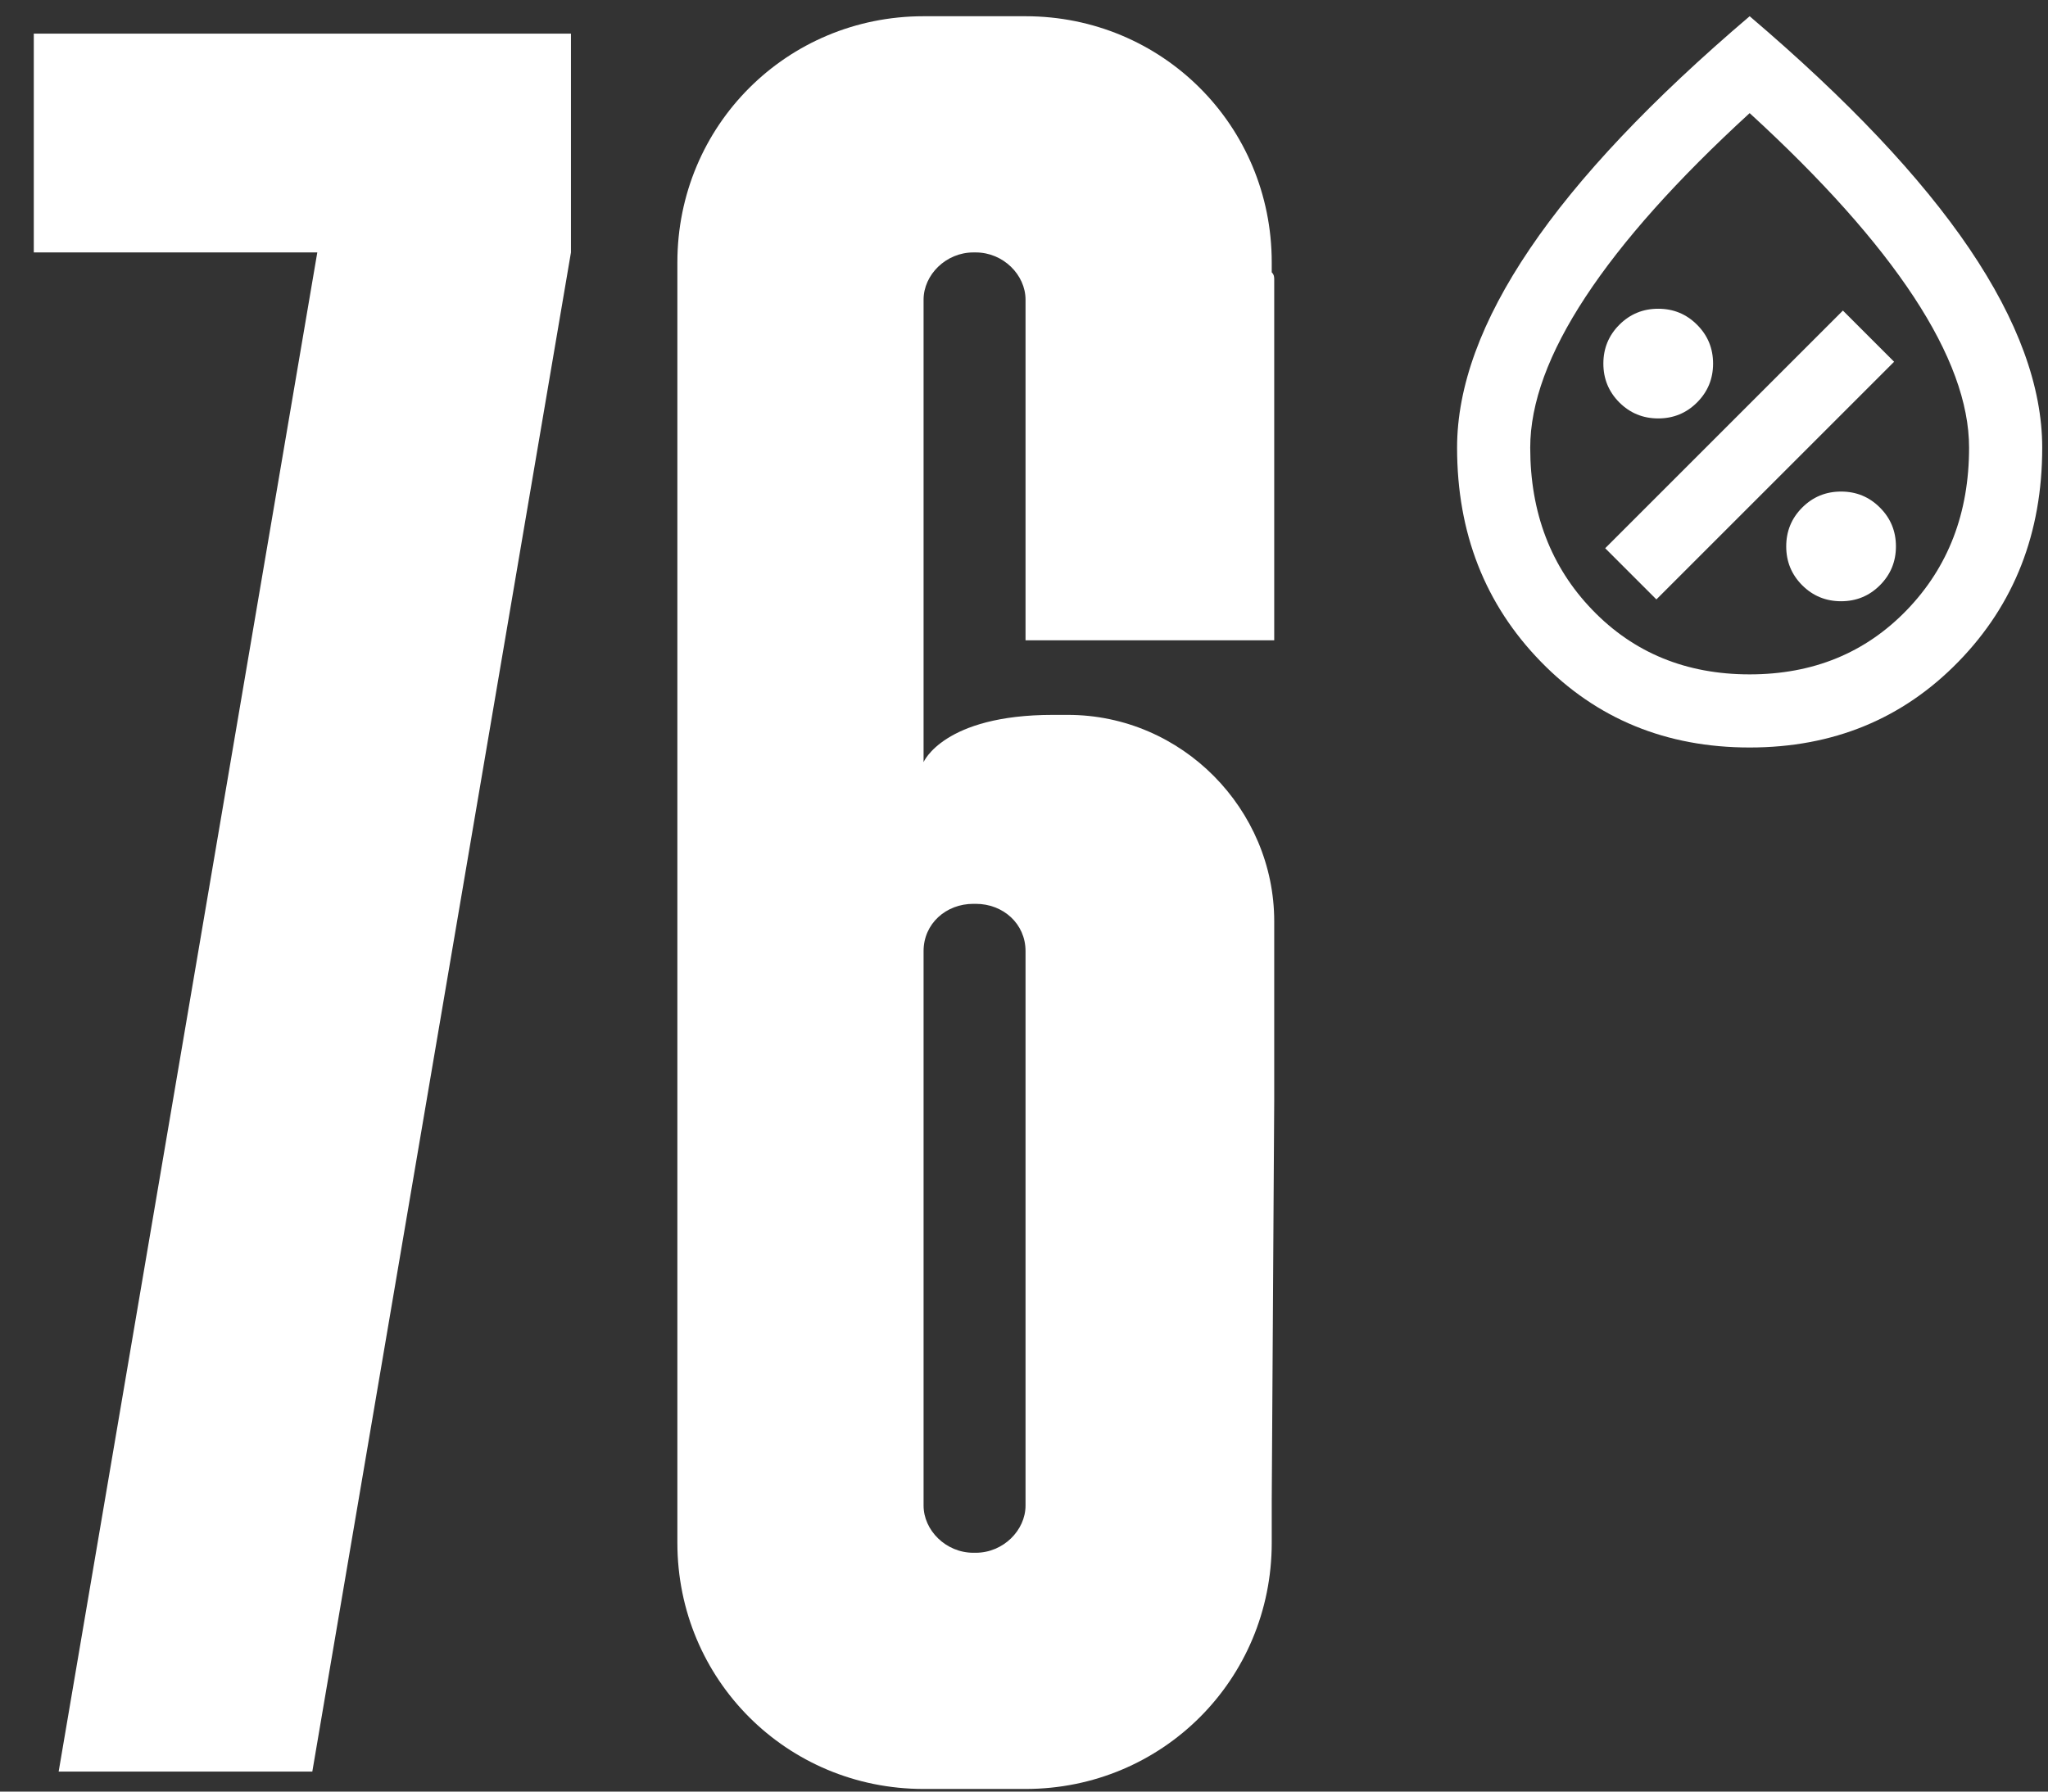 <svg width="56" height="49" viewBox="0 0 56 49" fill="none" xmlns="http://www.w3.org/2000/svg">
<rect x="0" y="0" width="56" height="49" fill="#333333" stroke="none"/>
<path d="M15.612 6.904L8.54 48.452H1.604L8.676 6.904H0.924V0.92H15.612V6.904Z" fill="white"/>
<path d="M34.842 30.092L34.774 41.04V42.196C34.774 45.936 31.782 48.928 28.042 48.928H25.254C21.514 48.928 18.522 45.936 18.522 42.196V7.176C18.522 3.436 21.514 0.444 25.254 0.444H28.042C31.782 0.444 34.774 3.436 34.774 7.176V7.448C34.842 7.516 34.842 7.584 34.842 7.652V17.512H28.042V8.196C28.042 7.516 27.43 6.904 26.682 6.904H26.614C25.866 6.904 25.254 7.516 25.254 8.196V20.844C25.254 20.844 25.798 19.552 28.79 19.552H29.198C32.326 19.552 34.842 22.136 34.842 25.196V30.092ZM28.042 26.012C28.042 25.264 27.43 24.72 26.682 24.72H26.614C25.866 24.72 25.254 25.264 25.254 26.012V41.176C25.254 41.856 25.866 42.468 26.614 42.468H26.682C27.43 42.468 28.042 41.856 28.042 41.176V26.012Z" fill="white"/>
<path d="M50.342 16.444C50.759 16.444 51.113 16.298 51.404 16.007C51.696 15.715 51.842 15.361 51.842 14.944C51.842 14.527 51.696 14.173 51.404 13.882C51.113 13.59 50.759 13.444 50.342 13.444C49.925 13.444 49.571 13.59 49.279 13.882C48.988 14.173 48.842 14.527 48.842 14.944C48.842 15.361 48.988 15.715 49.279 16.007C49.571 16.298 49.925 16.444 50.342 16.444ZM45.292 16.394L51.792 9.894L50.392 8.494L43.892 14.994L45.292 16.394ZM45.342 11.444C45.759 11.444 46.113 11.298 46.404 11.007C46.696 10.715 46.842 10.361 46.842 9.944C46.842 9.528 46.696 9.173 46.404 8.882C46.113 8.59 45.759 8.444 45.342 8.444C44.925 8.444 44.571 8.59 44.279 8.882C43.988 9.173 43.842 9.528 43.842 9.944C43.842 10.361 43.988 10.715 44.279 11.007C44.571 11.298 44.925 11.444 45.342 11.444ZM47.842 20.444C45.559 20.444 43.654 19.661 42.13 18.094C40.605 16.527 39.842 14.578 39.842 12.244C39.842 10.578 40.505 8.765 41.83 6.807C43.154 4.848 45.159 2.728 47.842 0.444C50.525 2.728 52.529 4.848 53.855 6.807C55.179 8.765 55.842 10.578 55.842 12.244C55.842 14.578 55.08 16.527 53.554 18.094C52.029 19.661 50.125 20.444 47.842 20.444ZM47.842 18.444C49.575 18.444 51.009 17.857 52.142 16.682C53.275 15.507 53.842 14.027 53.842 12.244C53.842 11.027 53.338 9.653 52.33 8.119C51.321 6.586 49.825 4.911 47.842 3.094C45.859 4.911 44.363 6.586 43.355 8.119C42.346 9.653 41.842 11.027 41.842 12.244C41.842 14.027 42.409 15.507 43.542 16.682C44.675 17.857 46.109 18.444 47.842 18.444Z" fill="white"/>
</svg>
